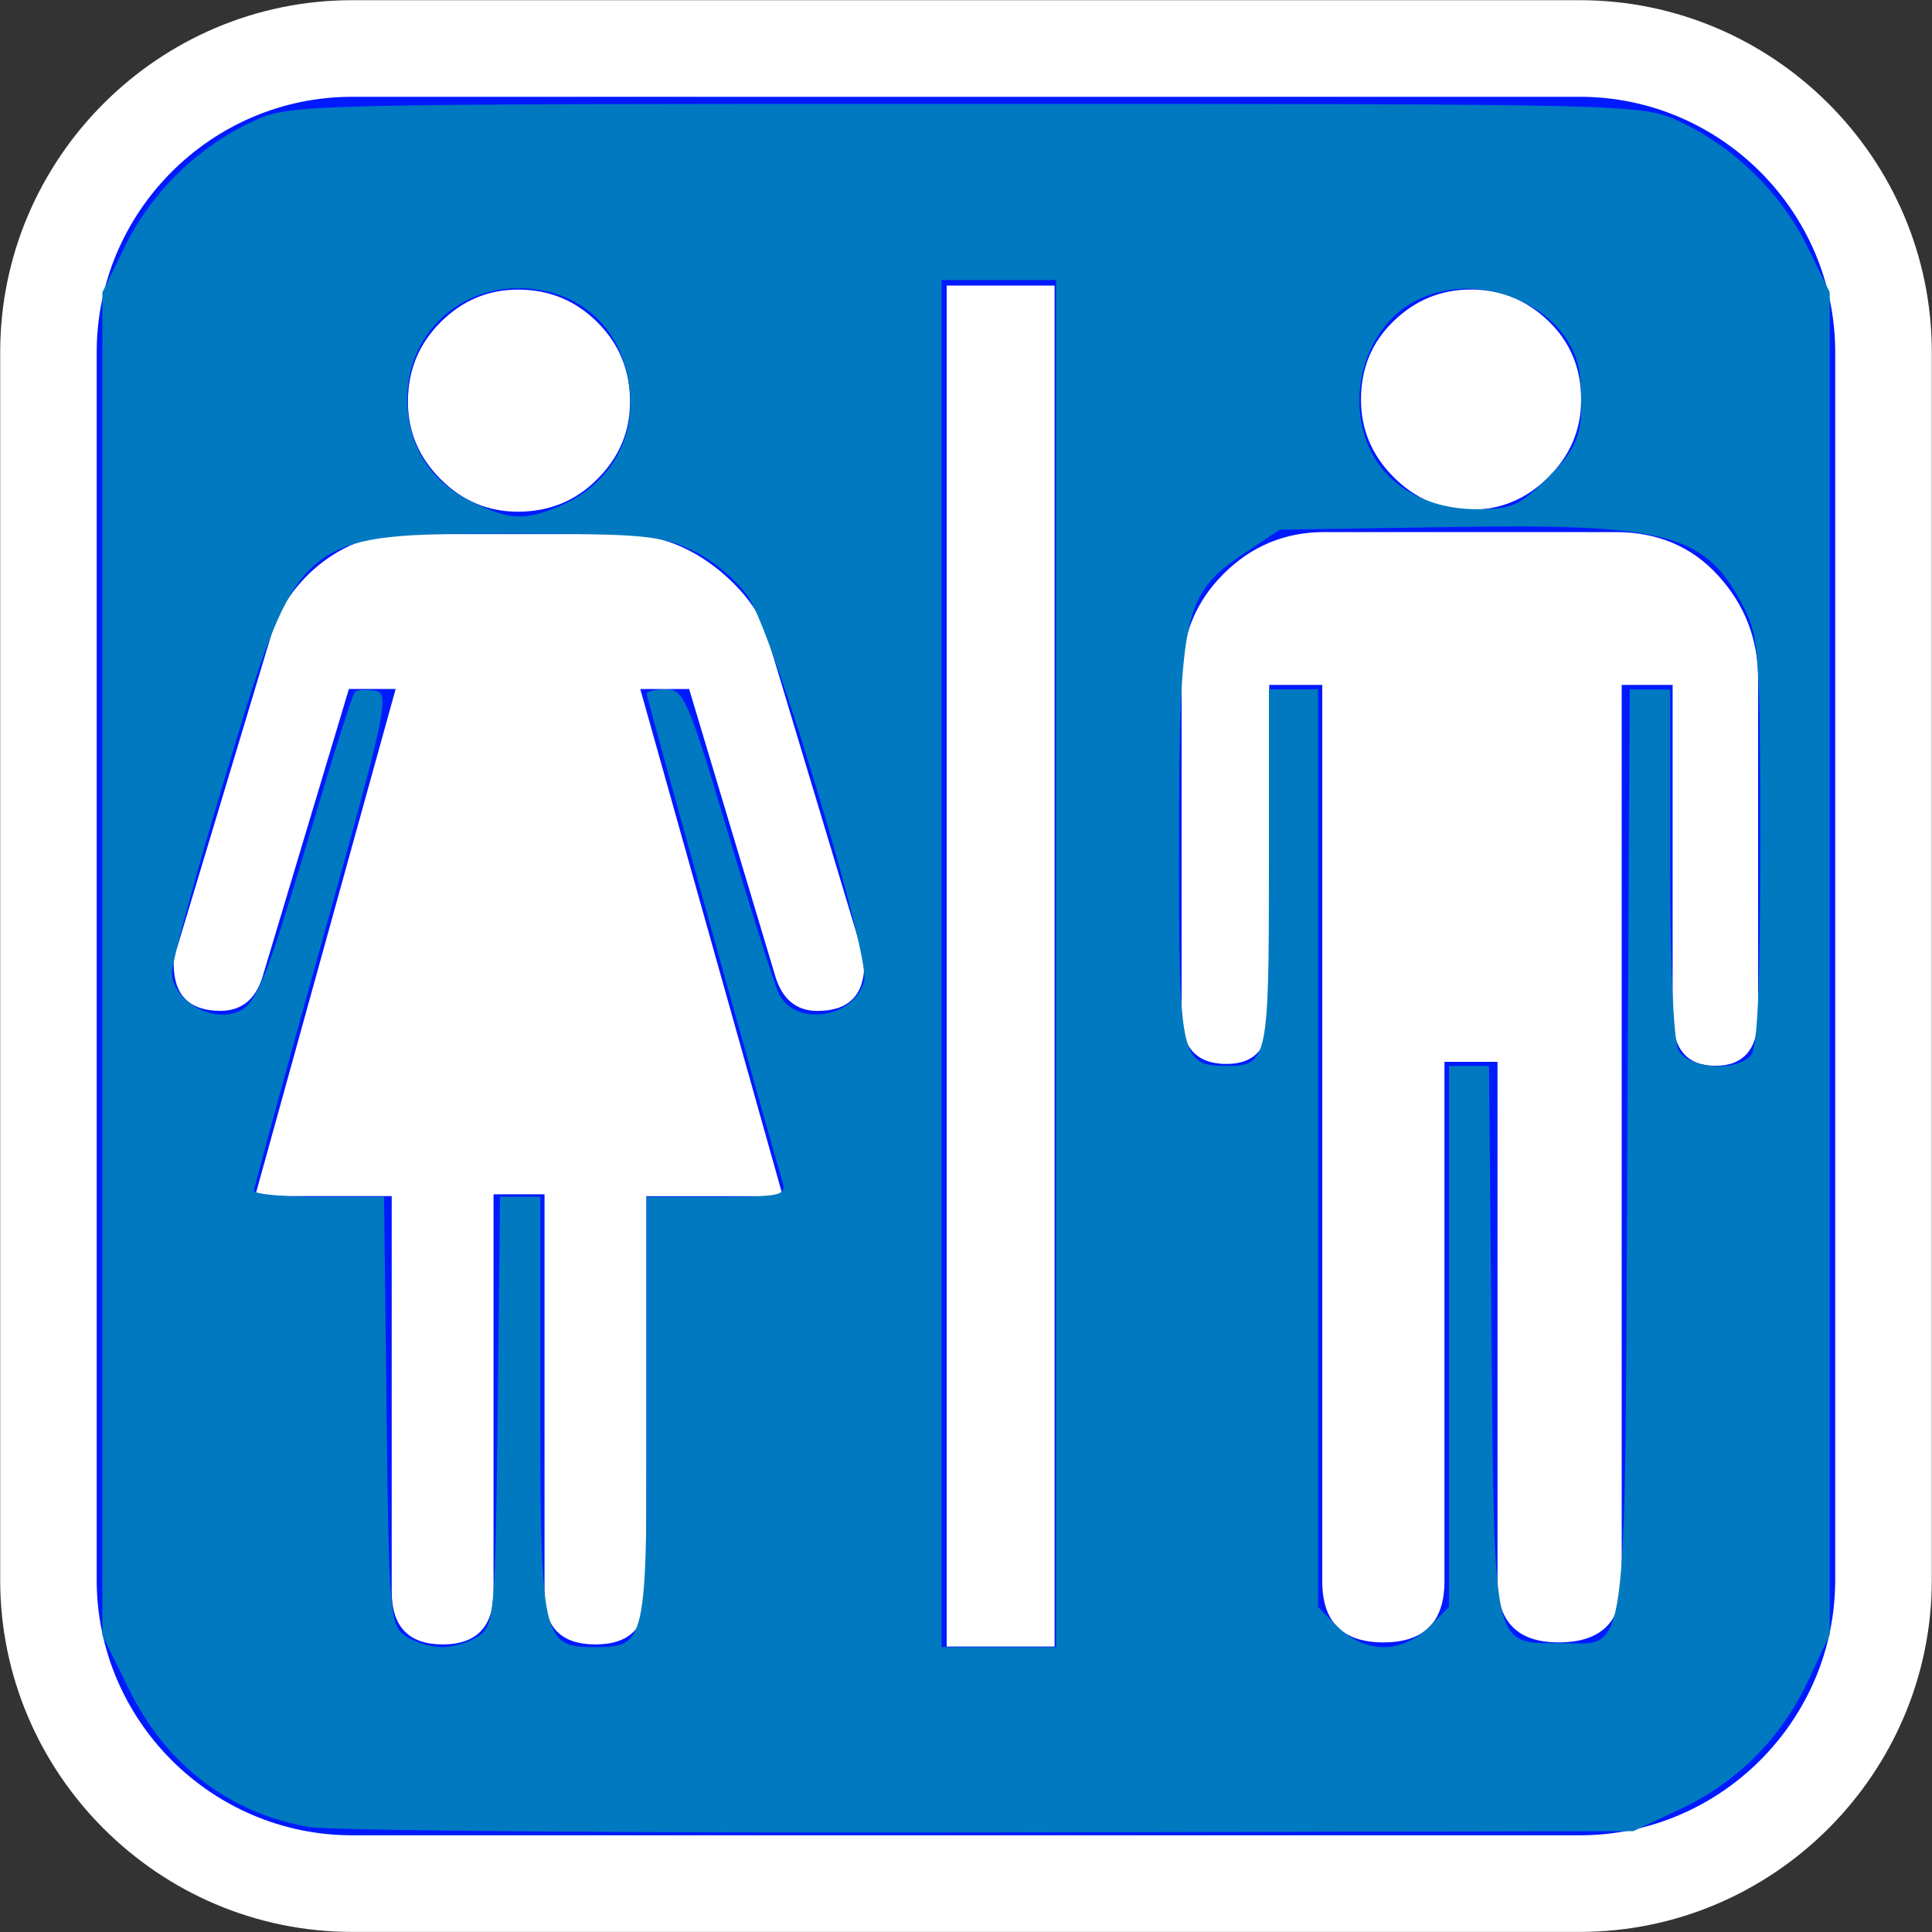 <?xml version="1.0" encoding="UTF-8" standalone="no"?>
<!-- Generator: Adobe Illustrator 16.0.0, SVG Export Plug-In . SVG Version: 6.00 Build 0)  -->

<svg
   xmlns:dc="http://purl.org/dc/elements/1.1/"
   xmlns:cc="http://creativecommons.org/ns#"
   xmlns:rdf="http://www.w3.org/1999/02/22-rdf-syntax-ns#"
   xmlns:svg="http://www.w3.org/2000/svg"
   xmlns="http://www.w3.org/2000/svg"
   xmlns:sodipodi="http://sodipodi.sourceforge.net/DTD/sodipodi-0.dtd"
   xmlns:inkscape="http://www.inkscape.org/namespaces/inkscape"
   version="1.1"
   id="Layer_1"
   x="0px"
   y="0px"
   width="20px"
   height="20px"
   viewBox="0 0 20 20"
   enable-background="new 0 0 20 20"
   xml:space="preserve"
   inkscape:version="0.91 r13725"
   sodipodi:docname="toilets.svg"><rect x="0" y="0" width="20" height="20" fill="#333333" stroke="none"/><defs
     id="defs11" /><sodipodi:namedview
     pagecolor="#ffffff"
     bordercolor="#666666"
     borderopacity="1"
     objecttolerance="10"
     gridtolerance="10"
     guidetolerance="10"
     inkscape:pageopacity="0"
     inkscape:pageshadow="2"
     inkscape:window-width="770"
     inkscape:window-height="805"
     id="namedview9"
     showgrid="false"
     inkscape:zoom="11.8"
     inkscape:cx="10"
     inkscape:cy="10"
     inkscape:window-x="0"
     inkscape:window-y="10"
     inkscape:window-maximized="0"
     inkscape:current-layer="Layer_1" /><path
     fill-rule="evenodd"
     clip-rule="evenodd"
     fill="#FFFFFF"
     d="M3.645,0.002h12.709c2.004,0,3.644,1.639,3.644,3.643v12.711  c0,2.004-1.64,3.643-3.644,3.643H3.645c-2.004,0-3.643-1.639-3.643-3.643V3.645C0.002,1.641,1.641,0.002,3.645,0.002z"
     id="path3" /><path
     fill-rule="evenodd"
     clip-rule="evenodd"
     fill="#2B4EA1"
     d="M3.645,1.002h12.709c1.454,0,2.644,1.189,2.644,2.643v12.711  c0,1.453-1.189,2.643-2.644,2.643H3.645c-1.454,0-2.644-1.189-2.644-2.643V3.645C1.001,2.191,2.191,1.002,3.645,1.002z"
     id="path5"
     style="fill:#001aff;fill-opacity:1" /><path
     fill-rule="evenodd"
     clip-rule="evenodd"
     fill="#FFFFFF"
     d="M9.8,17.045h1.117V2.956H9.8V17.045L9.8,17.045z M6.438,5.529  H4.182c-0.353,0-0.669,0.127-0.95,0.379C3.021,6.105,2.88,6.324,2.811,6.563L1.84,9.789c-0.028,0.07-0.042,0.135-0.042,0.189  c0,0.324,0.162,0.486,0.484,0.486c0.226,0,0.374-0.127,0.444-0.379l0.886-2.953h0.484l-1.455,5.25h1.414v4.092  c0,0.365,0.176,0.549,0.527,0.549c0.352,0,0.527-0.184,0.527-0.549v-4.111h0.528v4.133c0,0.352,0.175,0.527,0.527,0.527  s0.527-0.176,0.527-0.527v-4.113h1.413l-1.476-5.25h0.506l0.886,2.953c0.07,0.252,0.218,0.379,0.442,0.379  c0.323,0,0.485-0.162,0.485-0.486c0-0.07-0.014-0.133-0.042-0.189l-0.97-3.227C7.864,6.338,7.703,6.119,7.45,5.908  C7.141,5.656,6.803,5.529,6.438,5.529L6.438,5.529L6.438,5.529z M5.362,5.297c0.323,0,0.597-0.111,0.822-0.338  c0.225-0.225,0.338-0.49,0.338-0.801c0-0.324-0.113-0.598-0.338-0.822C5.959,3.111,5.686,2.998,5.362,2.998  c-0.31,0-0.577,0.113-0.802,0.338C4.336,3.561,4.223,3.834,4.223,4.158c0,0.311,0.113,0.576,0.337,0.801  C4.786,5.186,5.053,5.297,5.362,5.297L5.362,5.297L5.362,5.297z M15.228,5.277c0.31,0,0.576-0.113,0.802-0.338  c0.226-0.227,0.338-0.492,0.338-0.803c0-0.322-0.112-0.594-0.338-0.812s-0.492-0.327-0.802-0.327s-0.576,0.109-0.801,0.327  c-0.226,0.218-0.338,0.489-0.338,0.812c0,0.311,0.112,0.576,0.338,0.803C14.651,5.164,14.918,5.277,15.228,5.277L15.228,5.277  L15.228,5.277z M16.726,5.508H13.71c-0.408,0-0.756,0.145-1.045,0.434c-0.288,0.287-0.433,0.643-0.433,1.064v3.5  c0,0.338,0.155,0.508,0.465,0.508c0.295,0,0.442-0.17,0.442-0.508V7.09h0.549v9.279c0,0.422,0.211,0.633,0.633,0.633  c0.421,0,0.632-0.211,0.632-0.633v-5.377h0.549v5.377c0,0.422,0.211,0.633,0.633,0.633c0.436,0,0.653-0.211,0.653-0.633V7.09h0.527  v3.416c0,0.352,0.147,0.527,0.443,0.527c0.295,0,0.442-0.176,0.442-0.527V7.027c0-0.408-0.137-0.764-0.411-1.066  C17.517,5.66,17.161,5.508,16.726,5.508L16.726,5.508z"
     id="path7" /><path
     style="fill:#0079c1;fill-opacity:1;stroke:none;stroke-opacity:1"
     d="M 3.212,18.916 C 2.378,18.771 1.722,18.273 1.338,17.493 l -0.278,-0.565 0,-6.951 0,-6.951 0.236,-0.48 C 1.566,1.993 2.054,1.517 2.617,1.257 3.007,1.077 3.037,1.076 10,1.076 c 6.963,0 6.993,7.5e-4 7.383,0.181 0.562,0.26 1.051,0.736 1.322,1.288 l 0.236,0.48 0,6.949 0,6.949 -0.222,0.473 c -0.282,0.602 -0.737,1.056 -1.338,1.338 l -0.473,0.222 -6.653,0.013 c -3.659,0.007 -6.828,-0.018 -7.042,-0.055 z M 4.963,16.931 C 5.117,16.818 5.129,16.674 5.152,14.6 l 0.025,-2.21 0.208,0 0.208,0 0,2.142 c 0,2.415 0.023,2.519 0.55,2.519 0.547,0 0.552,-0.022 0.552,-2.464 l 0,-2.197 0.726,0 c 0.652,0 0.722,-0.015 0.682,-0.148 C 7.951,11.736 6.695,7.223 6.695,7.184 c 0,-0.026 0.09,-0.048 0.199,-0.048 0.185,0 0.232,0.109 0.647,1.504 0.246,0.827 0.482,1.571 0.524,1.652 0.175,0.342 0.784,0.247 0.881,-0.137 C 9.011,9.896 8.019,6.6 7.754,6.192 7.64,6.018 7.393,5.807 7.182,5.705 6.847,5.543 6.666,5.525 5.308,5.525 c -2.23,0 -2.217,-0.011 -2.987,2.548 -0.298,0.989 -0.541,1.887 -0.541,1.996 0,0.256 0.351,0.493 0.628,0.423 0.242,-0.061 0.315,-0.236 0.85,-2.03 0.206,-0.692 0.393,-1.277 0.416,-1.299 0.023,-0.023 0.116,-0.028 0.208,-0.013 0.157,0.026 0.123,0.187 -0.542,2.57 -0.39,1.398 -0.71,2.571 -0.711,2.606 -7.712e-4,0.035 0.302,0.064 0.673,0.064 l 0.674,0 0.025,2.21 c 0.024,2.074 0.035,2.218 0.19,2.331 0.09,0.066 0.264,0.12 0.386,0.12 0.122,0 0.296,-0.054 0.386,-0.12 z m 5.97,-6.956 0,-7.076 -0.593,0 -0.593,0 0,7.076 0,7.076 0.593,0 0.593,0 0,-7.076 z M 14.792,16.843 15,16.635 l 0,-2.8 0,-2.8 0.207,0 0.207,0 0.026,2.836 c 0.03,3.229 0.01,3.139 0.704,3.139 0.721,0 0.675,0.335 0.702,-5.088 l 0.025,-4.785 0.209,0 0.209,0 0,1.785 c 0,1.069 0.035,1.851 0.088,1.949 0.101,0.188 0.577,0.228 0.743,0.062 0.074,-0.074 0.102,-0.682 0.102,-2.207 0,-1.928 -0.014,-2.133 -0.167,-2.433 C 17.661,5.524 17.284,5.42 15.004,5.456 l -1.755,0.027 -0.36,0.239 C 12.254,6.142 12.207,6.348 12.205,8.719 c -0.002,2.243 0.013,2.315 0.496,2.315 0.421,0 0.435,-0.066 0.435,-2.051 l 0,-1.847 0.254,0 0.254,0 0,4.75 0,4.75 0.208,0.208 c 0.131,0.131 0.305,0.208 0.47,0.208 0.165,0 0.339,-0.077 0.47,-0.208 z M 5.791,5.24 C 6.245,5.051 6.525,4.647 6.525,4.184 6.525,3.472 6.051,2.983 5.364,2.983 4.726,2.984 4.226,3.474 4.216,4.11 4.209,4.594 4.44,4.974 4.87,5.187 5.274,5.386 5.42,5.395 5.791,5.24 Z M 16.027,4.942 C 16.35,4.619 16.4,4.462 16.358,3.915 16.304,3.206 15.346,2.756 14.653,3.114 14.129,3.385 13.913,4.133 14.199,4.686 c 0.189,0.366 0.596,0.585 1.086,0.585 0.366,2.796e-4 0.449,-0.036 0.742,-0.329 z"
     id="path3335"
     inkscape:connector-curvature="0" /></svg>